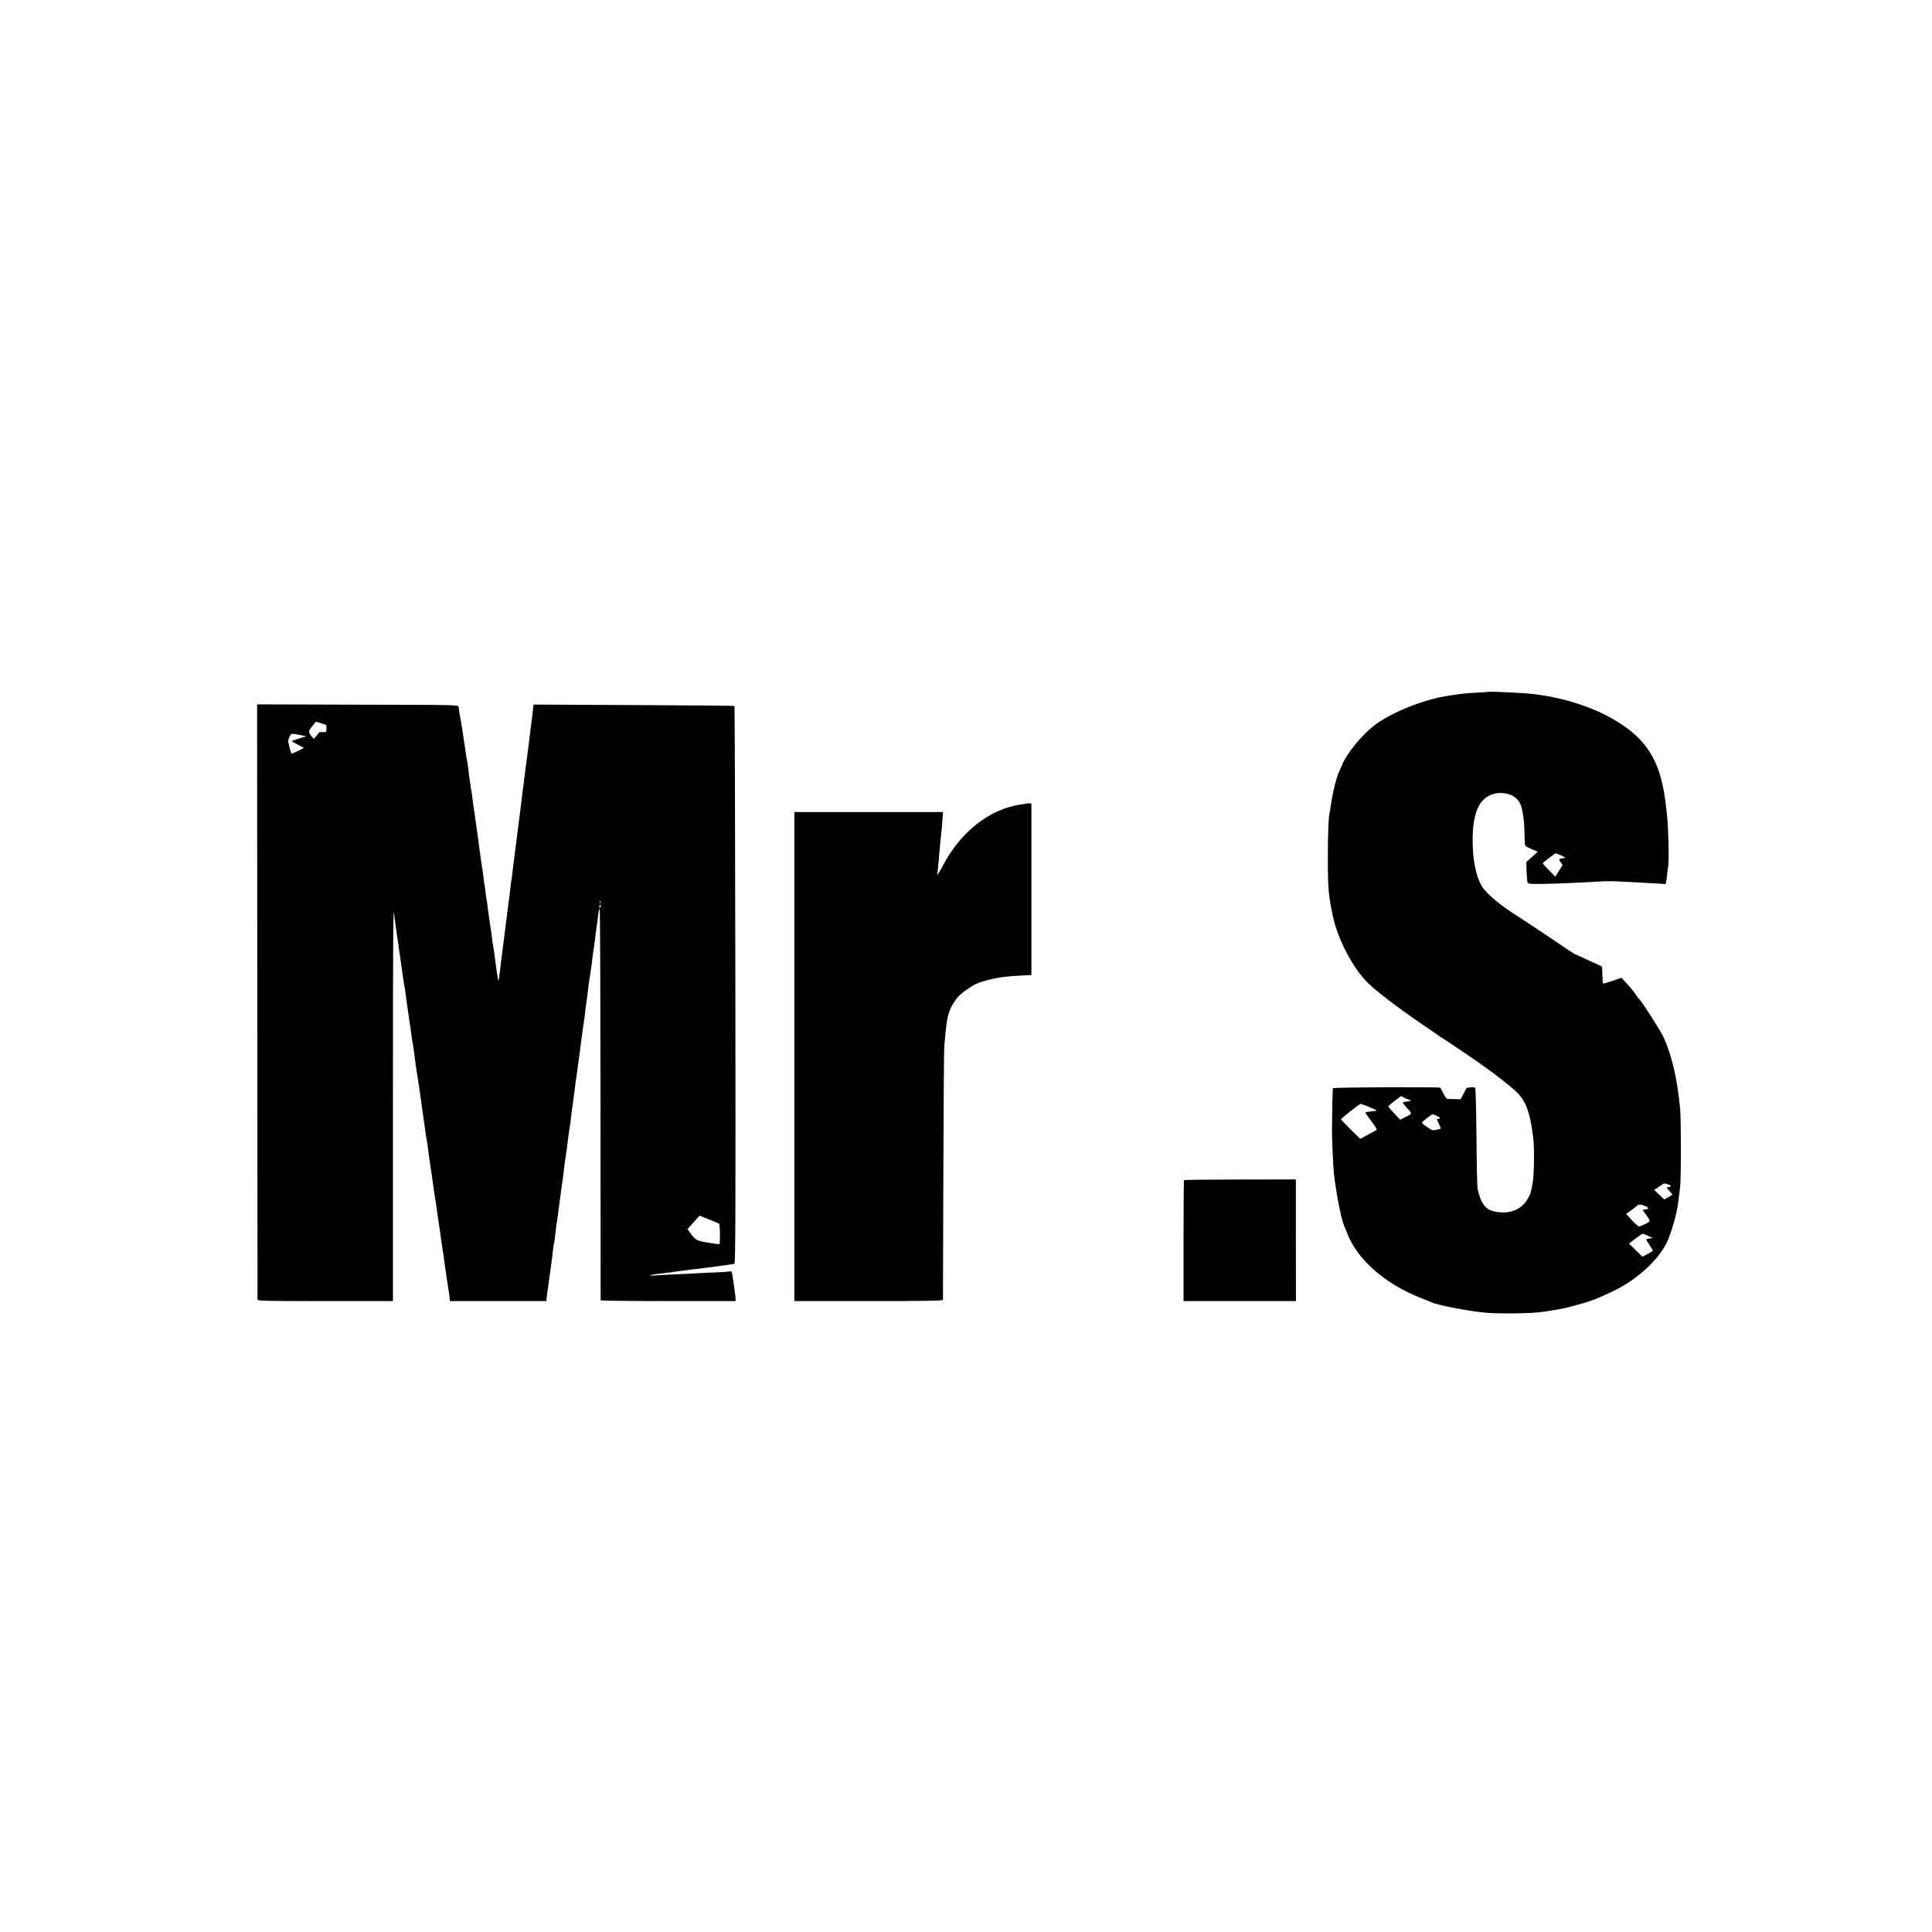 <?xml version="1.0" standalone="no"?>
<!DOCTYPE svg PUBLIC "-//W3C//DTD SVG 20010904//EN"
 "http://www.w3.org/TR/2001/REC-SVG-20010904/DTD/svg10.dtd">
<svg version="1.0" xmlns="http://www.w3.org/2000/svg"
 width="1920pt" height="1920pt" viewBox="0 0 1920 1920"
 preserveAspectRatio="xMidYMid meet">
<g transform="translate(0,1920) scale(0.1,-0.1)"
fill="#000000" stroke="none">
<path d="M14787 12324 c-1 -1 -54 -5 -117 -8 -107 -6 -134 -8 -215 -21 -16 -3
-48 -7 -70 -11 -241 -35 -570 -169 -735 -299 -122 -97 -264 -271 -311 -383
-11 -26 -24 -56 -30 -67 -29 -64 -67 -218 -84 -345 -3 -25 -8 -52 -10 -60 -12
-41 -19 -201 -19 -440 -1 -307 6 -392 50 -595 52 -241 206 -530 361 -676 104
-98 362 -290 608 -454 33 -22 62 -42 65 -45 3 -3 30 -21 60 -40 30 -19 60 -38
65 -42 6 -5 62 -43 125 -85 228 -152 438 -309 536 -400 55 -51 94 -114 118
-192 23 -71 28 -98 41 -186 3 -19 8 -52 11 -72 13 -82 11 -369 -3 -448 -7 -44
-16 -87 -19 -95 -3 -8 -4 -15 -3 -15 1 0 -8 -19 -20 -43 -54 -106 -152 -159
-280 -150 -137 10 -188 63 -227 233 -4 17 -9 248 -11 515 -3 285 -8 487 -14
491 -14 8 -83 3 -86 -7 -2 -5 -16 -31 -31 -58 l-27 -50 -60 1 c-33 1 -66 1
-72 2 -7 1 -25 25 -39 54 -15 28 -28 54 -31 57 -9 10 -1063 5 -1067 -5 -3 -9
-8 -240 -9 -410 0 -94 11 -357 18 -425 22 -201 72 -463 104 -535 5 -11 21 -49
35 -86 103 -254 378 -492 726 -628 47 -18 92 -37 100 -41 62 -30 377 -91 550
-106 145 -12 465 -7 570 10 14 3 59 10 100 16 100 16 92 15 200 43 165 44 215
62 385 143 246 115 472 325 550 509 40 96 86 258 99 350 11 83 15 112 23 180
10 92 10 666 0 775 -29 303 -83 534 -166 715 -31 66 -218 358 -240 375 -4 3
-18 21 -31 40 -36 52 -50 69 -101 124 l-46 49 -89 -31 c-48 -17 -90 -29 -93
-26 -3 2 -6 39 -7 82 -1 42 -2 80 -3 83 0 3 -20 14 -43 24 -24 10 -85 38 -136
62 -51 24 -94 43 -96 43 -2 0 -112 73 -244 163 -133 89 -276 184 -319 211
-171 108 -296 212 -348 286 -66 96 -104 283 -100 499 5 248 65 381 194 427 75
27 177 13 231 -33 42 -35 59 -71 74 -161 12 -66 15 -113 19 -294 1 -24 9 -31
65 -55 l64 -27 -57 -52 -57 -52 3 -94 c2 -51 6 -100 10 -109 7 -13 29 -15 151
-13 144 2 310 9 513 21 139 8 165 8 300 0 61 -3 173 -9 250 -13 77 -3 143 -8
147 -10 11 -7 16 8 23 76 4 36 10 85 14 110 9 60 1 383 -13 505 -2 17 -6 55
-10 86 -45 406 -164 625 -439 809 -238 159 -562 269 -902 305 -101 11 -421 25
-428 19z m729 -1626 c43 -20 46 -23 24 -26 -50 -6 -53 -10 -31 -40 l20 -29
-36 -57 -36 -58 -63 63 c-35 35 -63 67 -62 71 4 9 120 97 129 98 4 0 28 -10
55 -22z m-1506 -2428 c26 0 -1 -16 -31 -18 -18 -1 -35 -5 -38 -7 -3 -3 11 -22
30 -43 67 -72 67 -68 2 -100 l-58 -30 -60 64 c-33 34 -59 66 -57 71 2 4 31 29
64 54 l61 46 38 -19 c21 -10 43 -18 49 -18z m-411 -68 c81 -33 94 -41 63 -43
-12 -1 -26 -3 -32 -4 -5 -1 -21 -3 -35 -4 -14 0 -25 -5 -25 -9 0 -4 27 -43 60
-87 44 -57 57 -81 48 -86 -7 -4 -46 -25 -86 -47 l-74 -40 -95 93 c-52 52 -95
97 -96 102 -1 8 182 152 195 153 4 0 39 -13 77 -28z m679 -91 c33 -13 43 -31
17 -31 -19 0 -19 -3 6 -51 11 -23 19 -43 17 -45 -2 -2 -22 -7 -44 -12 -35 -8
-44 -5 -91 27 -29 20 -52 39 -53 43 0 9 102 89 109 85 3 -2 21 -9 39 -16z
m2301 -682 c18 -6 29 -14 26 -18 -6 -6 -11 -7 -37 -10 -7 0 3 -17 22 -36 18
-19 32 -37 29 -39 -2 -2 -21 -13 -42 -25 l-38 -21 -50 47 -50 48 48 32 c56 37
51 36 92 22z m-228 -215 c42 -17 38 -34 -9 -34 -21 0 -20 -3 19 -56 33 -45 39
-58 28 -66 -33 -21 -89 -48 -101 -47 -7 1 -39 29 -71 63 l-57 63 47 33 c27 19
54 40 61 47 18 17 33 16 83 -3z m29 -296 l45 -22 -32 -4 c-18 -2 -33 -7 -33
-11 0 -4 16 -29 34 -56 19 -27 33 -52 31 -56 -3 -4 -27 -18 -54 -33 l-49 -25
-66 65 -67 66 63 48 c35 27 68 49 73 49 6 0 30 -9 55 -21z"/>
<path d="M2557 9252 c1 -1621 2 -2955 2 -2964 1 -17 40 -18 674 -18 l672 0 0
1926 c0 1654 2 2033 13 1911 1 -13 9 -72 17 -132 9 -61 18 -121 20 -135 3 -27
10 -77 25 -175 5 -33 12 -80 15 -105 3 -25 7 -56 10 -70 2 -14 7 -41 9 -60 3
-19 7 -44 10 -55 2 -11 7 -45 10 -75 4 -30 8 -66 11 -80 2 -14 9 -61 15 -105
6 -44 13 -91 15 -105 3 -14 7 -45 10 -70 3 -25 7 -56 10 -70 9 -45 19 -115 30
-205 4 -33 8 -67 10 -75 3 -18 15 -93 21 -135 2 -16 6 -41 9 -55 2 -14 7 -43
9 -65 3 -22 15 -105 26 -185 12 -80 23 -163 26 -185 2 -22 9 -62 14 -90 5 -27
12 -72 15 -100 7 -57 14 -108 20 -145 5 -28 33 -226 40 -280 3 -19 7 -46 10
-60 2 -14 6 -41 9 -60 9 -69 19 -135 22 -154 2 -11 8 -54 14 -95 6 -42 12 -87
14 -101 2 -14 7 -47 11 -75 4 -27 9 -59 11 -70 1 -11 5 -41 9 -66 3 -26 7 -55
9 -65 2 -11 7 -44 11 -74 4 -30 9 -62 10 -70 1 -8 6 -40 11 -70 4 -30 9 -58
10 -62 1 -5 2 -19 3 -33 l1 -25 480 0 480 0 2 23 c0 12 2 27 3 32 1 9 10 74
20 145 5 38 14 100 21 150 10 67 12 89 19 155 4 32 8 62 10 66 3 3 7 33 10 65
4 32 10 86 15 119 5 33 12 80 15 105 3 25 10 77 15 115 6 39 12 90 15 115 3
25 10 72 15 105 5 33 12 85 15 115 7 61 14 113 20 150 3 14 7 48 11 75 3 28 7
61 9 75 2 14 7 48 10 75 4 28 8 57 10 65 2 8 7 43 10 78 4 35 8 73 11 85 2 12
6 42 9 67 3 25 8 63 11 84 4 21 8 53 9 70 2 17 6 45 8 61 3 17 8 53 12 80 3
28 8 61 10 75 2 14 9 63 15 110 6 47 13 103 16 125 3 22 7 56 10 75 6 47 16
111 19 132 2 9 6 44 10 77 3 33 7 68 9 78 5 25 15 99 21 158 3 28 8 61 10 75
3 14 7 39 9 55 2 17 7 48 10 70 4 22 8 59 11 83 8 67 14 115 19 137 2 11 7 47
10 80 7 56 12 95 21 155 2 14 7 51 10 83 4 31 11 57 15 57 4 0 7 -874 8 -1942
0 -1069 1 -1946 1 -1950 1 -5 303 -8 671 -8 l670 0 0 23 c0 12 -4 49 -9 82 -5
33 -12 83 -16 110 -7 63 -14 87 -24 81 -4 -3 -70 -8 -147 -11 -76 -3 -173 -8
-214 -10 -41 -3 -133 -7 -205 -10 -71 -3 -154 -8 -184 -10 -30 -3 -52 -3 -50
0 6 5 54 14 121 20 30 3 63 7 74 9 10 2 44 7 74 11 30 3 66 8 80 10 14 2 52 7
85 11 33 3 67 7 75 9 8 1 44 6 80 10 36 4 74 9 85 11 11 2 43 7 70 10 28 4 57
8 65 10 8 1 21 3 28 3 11 1 13 490 10 2771 -2 1523 -6 2771 -9 2774 -2 2 -452
7 -1000 9 l-997 5 -7 -66 c-4 -36 -8 -75 -10 -86 -2 -12 -6 -41 -9 -66 -10
-86 -36 -295 -41 -326 -2 -17 -11 -87 -20 -155 -16 -125 -20 -162 -30 -234 -2
-22 -7 -60 -10 -85 -3 -25 -7 -61 -10 -80 -2 -19 -14 -107 -25 -195 -11 -88
-23 -180 -26 -205 -3 -25 -7 -56 -9 -70 -3 -14 -7 -52 -10 -85 -4 -33 -8 -67
-10 -75 -2 -8 -7 -42 -11 -75 -3 -33 -8 -73 -10 -90 -2 -16 -6 -48 -9 -70 -3
-22 -8 -58 -11 -80 -2 -22 -7 -56 -9 -75 -3 -19 -7 -53 -10 -75 -2 -22 -7 -60
-10 -85 -12 -89 -14 -106 -20 -156 -3 -28 -7 -59 -9 -70 -2 -10 -9 -70 -16
-132 -7 -62 -14 -111 -16 -110 -3 4 -11 45 -20 107 -3 25 -7 57 -9 71 -2 14
-7 48 -10 75 -3 28 -10 73 -15 100 -5 28 -11 73 -14 100 -3 28 -8 59 -10 70
-2 11 -7 45 -11 75 -4 30 -9 62 -10 70 -2 8 -6 42 -10 75 -3 32 -8 62 -10 65
-1 3 -6 36 -10 75 -4 38 -8 72 -10 75 -2 3 -6 30 -9 60 -4 30 -8 66 -10 80 -8
42 -16 103 -22 145 -4 37 -38 283 -50 365 -3 19 -7 51 -10 70 -3 19 -7 46 -9
60 -2 14 -7 52 -11 85 -3 33 -8 62 -9 65 -2 3 -6 29 -10 59 -4 30 -9 63 -11
75 -2 12 -6 46 -9 76 -4 30 -8 62 -10 70 -4 13 -18 106 -50 325 -3 22 -10 63
-15 90 -6 28 -12 66 -15 85 -3 19 -6 44 -8 55 -4 20 -13 20 -1003 22 l-999 3
2 -2948z m682 2744 c7 -4 7 -30 2 -68 -1 -4 -17 -5 -36 -4 -19 2 -35 1 -35 -3
0 -3 -12 -19 -26 -35 l-26 -29 -24 29 c-31 39 -30 50 11 100 l35 42 45 -14
c25 -7 49 -16 54 -18z m-259 -100 l65 -13 -72 -22 c-40 -13 -73 -24 -73 -26 0
-2 27 -18 61 -36 l60 -32 -58 -29 c-31 -15 -60 -28 -64 -28 -4 0 -14 29 -23
65 -15 61 -15 69 0 100 18 39 15 39 104 21z m2987 -1668 c-3 -8 -6 -5 -6 6 -1
11 2 17 5 13 3 -3 4 -12 1 -19z m3 -33 c0 -8 -4 -15 -10 -15 -5 0 -7 7 -4 15
4 8 8 15 10 15 2 0 4 -7 4 -15z m1120 -3131 c25 -9 50 -21 56 -25 10 -8 13
-193 3 -203 -2 -2 -53 4 -114 15 -117 20 -121 22 -185 109 l-18 25 60 67 60
67 47 -19 c25 -10 66 -26 91 -36z"/>
<path d="M10197 11214 c-1 -1 -22 -5 -47 -8 -311 -42 -604 -272 -780 -609 -25
-48 -49 -87 -53 -87 -5 0 -6 4 -3 8 3 5 8 44 11 88 4 43 8 95 10 114 2 19 7
69 10 110 4 41 8 86 10 100 2 14 7 64 10 113 l7 87 -739 0 -739 0 0 -2430 0
-2430 738 0 c583 0 738 3 739 13 0 6 2 566 4 1242 2 677 6 1250 9 1275 3 25 8
79 11 120 13 155 32 231 75 302 42 68 68 95 135 142 75 53 111 70 205 95 114
30 196 40 413 50 l27 1 0 853 0 853 -25 0 c-14 0 -27 -1 -28 -2z"/>
<path d="M11766 7472 c-2 -4 -4 -276 -4 -604 l0 -598 558 0 559 0 -1 604 0
605 -554 -1 c-305 0 -556 -3 -558 -6z"/>
</g>
</svg>
